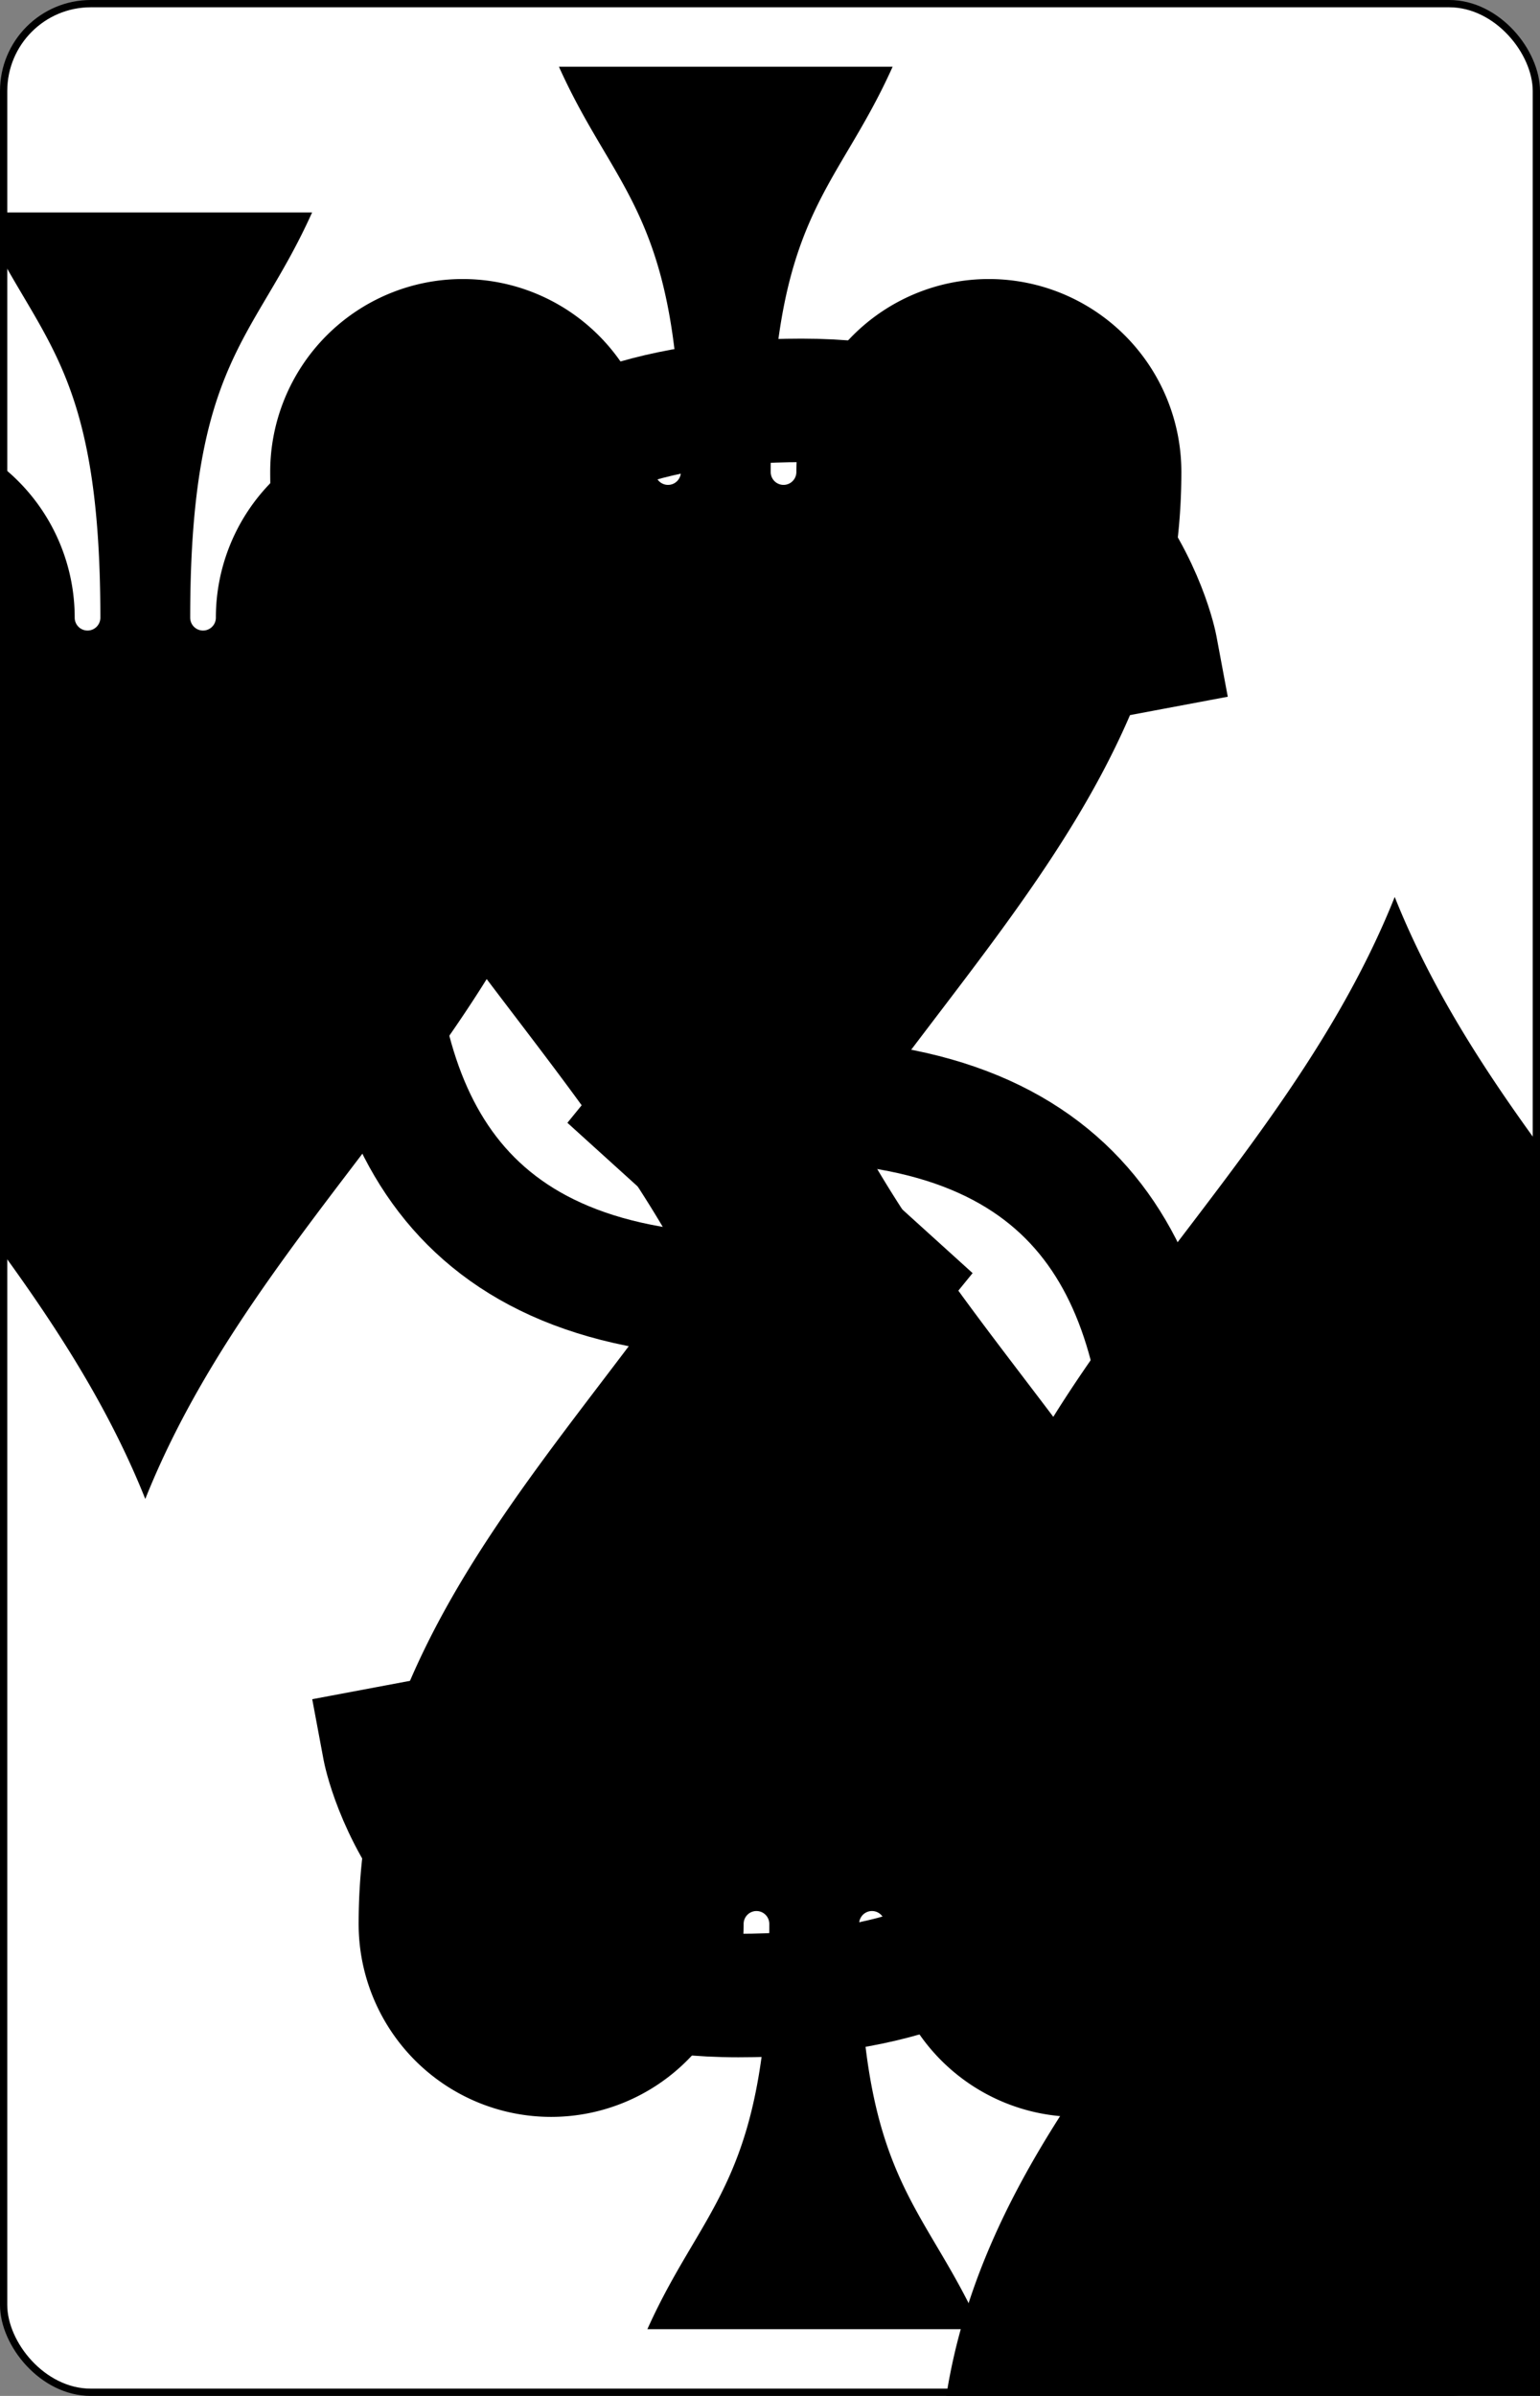 <svg xmlns="http://www.w3.org/2000/svg" xmlns:xlink="http://www.w3.org/1999/xlink" class="card" height="336" preserveAspectRatio="none" viewBox="-106 -164.5 212 329" width="216"><rect x="-106" y="-164.5" width="212" height="329" fill="#808080" stroke="none"/><symbol id="SS3" viewBox="-600 -600 1200 1200" preserveAspectRatio="xMinYMid"><path d="M0-500c100 250 355 400 355 685a150 150 0 0 1-300 0 10 10 0 0 0-20 0c0 200 50 215 95 315h-260c45-100 95-115 95-315a10 10 0 0 0-20 0 150 150 0 0 1-300 0c0-285 255-435 355-685Z"/></symbol><symbol id="VS3" viewBox="-500 -500 1000 1000" preserveAspectRatio="xMinYMid"><path d="M-250-320v-140h450L-110-80c10-10 60-40 110-40 200 0 250 120 250 270 0 200-80 310-280 310s-230-160-230-160" stroke="#000" stroke-width="80" stroke-linecap="square" stroke-miterlimit="1.5" fill="none"/></symbol><rect width="211" height="328" x="-105.5" y="-164" rx="12" ry="12" fill="#fff" stroke="#000"/><use xlink:href="#VS3" height="50" x="-104" y="-152.5"/><use xlink:href="#SS3" height="41.827" x="-99.913" y="-97.5"/><use xlink:href="#SS3" height="40" x="-20" y="-117.501"/><use xlink:href="#SS3" height="40" x="-20" y="-20"/><g transform="rotate(180)"><use xlink:href="#VS3" height="50" x="-104" y="-152.5"/><use xlink:href="#SS3" height="41.827" x="-99.913" y="-97.5"/><use xlink:href="#SS3" height="40" x="-20" y="-117.501"/></g></svg>
